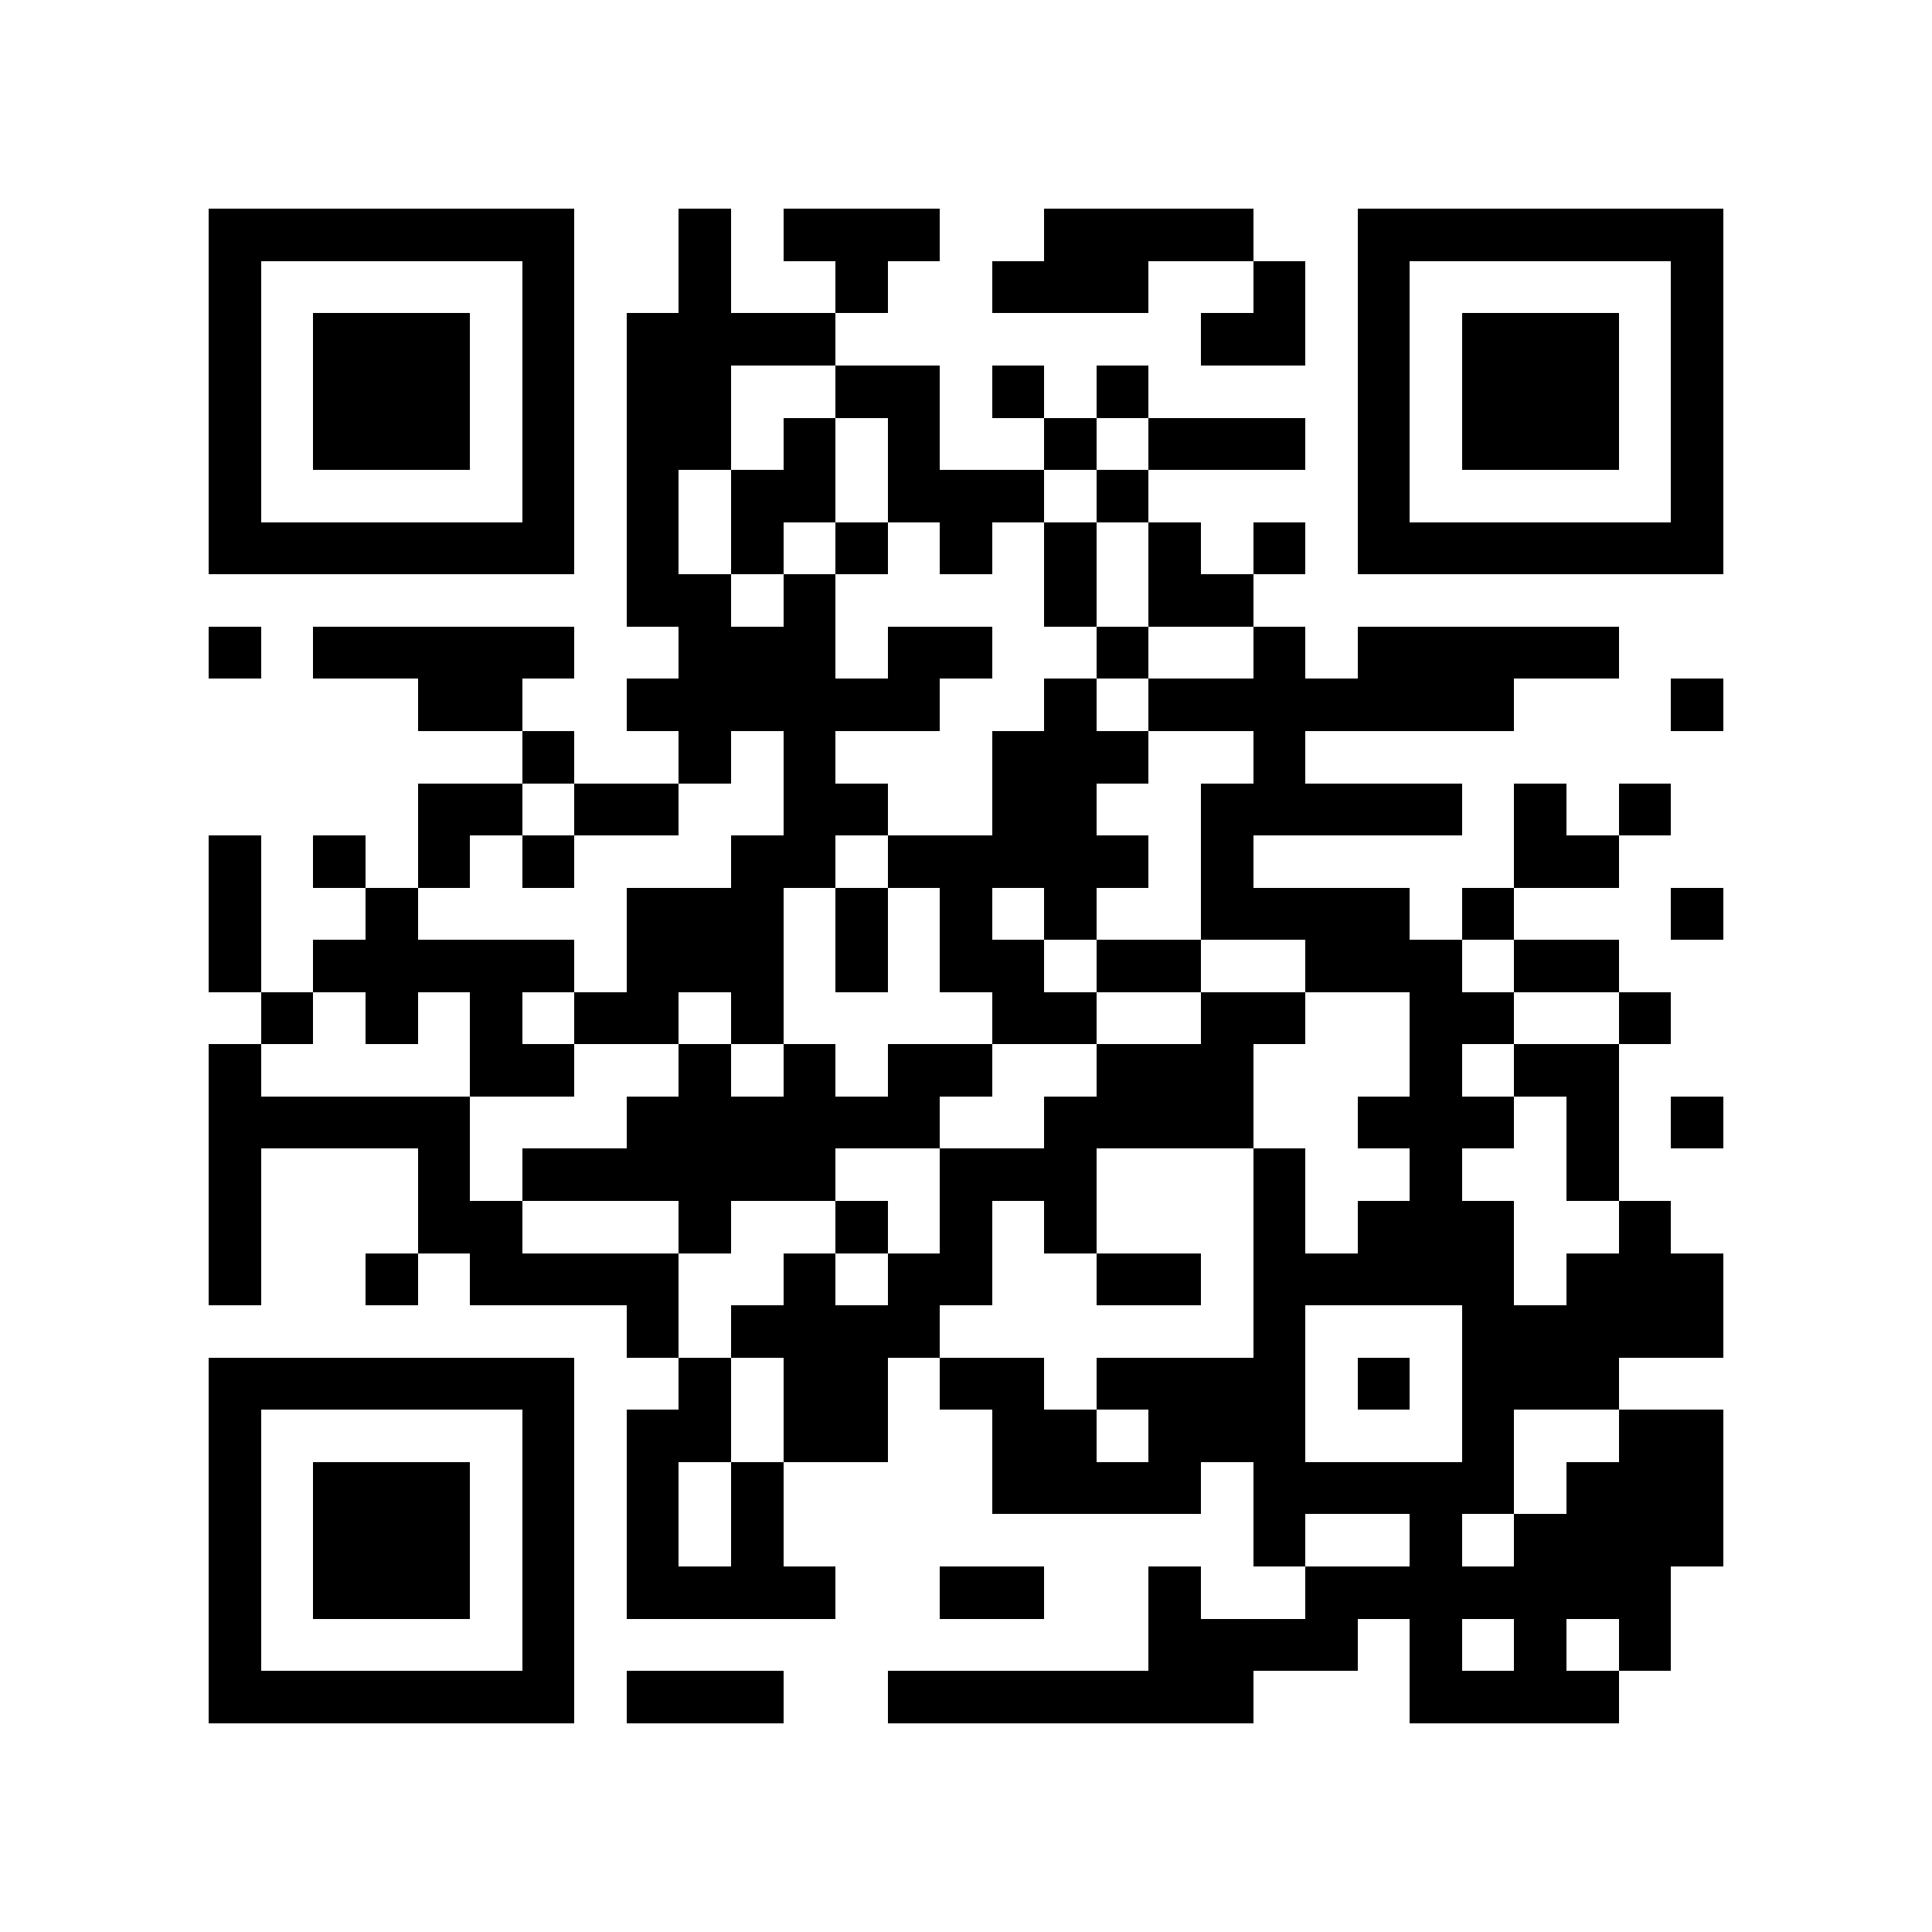 <?xml version="1.0" encoding="utf-8"?><!DOCTYPE svg PUBLIC "-//W3C//DTD SVG 1.1//EN" "http://www.w3.org/Graphics/SVG/1.1/DTD/svg11.dtd"><svg xmlns="http://www.w3.org/2000/svg" viewBox="0 0 37 37" shape-rendering="crispEdges"><path stroke="#000000" d="M4 4.5h7m2 0h1m1 0h3m2 0h4m2 0h7M4 5.5h1m5 0h1m2 0h1m2 0h1m2 0h3m2 0h1m1 0h1m5 0h1M4 6.5h1m1 0h3m1 0h1m1 0h4m7 0h2m1 0h1m1 0h3m1 0h1M4 7.5h1m1 0h3m1 0h1m1 0h2m2 0h2m1 0h1m1 0h1m4 0h1m1 0h3m1 0h1M4 8.5h1m1 0h3m1 0h1m1 0h2m1 0h1m1 0h1m2 0h1m1 0h3m1 0h1m1 0h3m1 0h1M4 9.5h1m5 0h1m1 0h1m1 0h2m1 0h3m1 0h1m4 0h1m5 0h1M4 10.5h7m1 0h1m1 0h1m1 0h1m1 0h1m1 0h1m1 0h1m1 0h1m1 0h7M12 11.5h2m1 0h1m4 0h1m1 0h2M4 12.5h1m1 0h5m2 0h3m1 0h2m2 0h1m2 0h1m1 0h5M8 13.5h2m2 0h6m2 0h1m1 0h7m3 0h1M10 14.5h1m2 0h1m1 0h1m3 0h3m2 0h1M8 15.5h2m1 0h2m2 0h2m2 0h2m2 0h5m1 0h1m1 0h1M4 16.5h1m1 0h1m1 0h1m1 0h1m3 0h2m1 0h5m1 0h1m5 0h2M4 17.5h1m2 0h1m4 0h3m1 0h1m1 0h1m1 0h1m2 0h4m1 0h1m3 0h1M4 18.5h1m1 0h5m1 0h3m1 0h1m1 0h2m1 0h2m2 0h3m1 0h2M5 19.5h1m1 0h1m1 0h1m1 0h2m1 0h1m4 0h2m2 0h2m2 0h2m2 0h1M4 20.5h1m4 0h2m2 0h1m1 0h1m1 0h2m2 0h3m3 0h1m1 0h2M4 21.5h5m3 0h6m2 0h4m2 0h3m1 0h1m1 0h1M4 22.5h1m3 0h1m1 0h6m2 0h3m3 0h1m2 0h1m2 0h1M4 23.5h1m3 0h2m3 0h1m2 0h1m1 0h1m1 0h1m3 0h1m1 0h3m2 0h1M4 24.5h1m2 0h1m1 0h4m2 0h1m1 0h2m2 0h2m1 0h5m1 0h3M12 25.5h1m1 0h4m6 0h1m3 0h5M4 26.5h7m2 0h1m1 0h2m1 0h2m1 0h4m1 0h1m1 0h3M4 27.5h1m5 0h1m1 0h2m1 0h2m2 0h2m1 0h3m3 0h1m2 0h2M4 28.5h1m1 0h3m1 0h1m1 0h1m1 0h1m4 0h4m1 0h5m1 0h3M4 29.5h1m1 0h3m1 0h1m1 0h1m1 0h1m9 0h1m2 0h1m1 0h4M4 30.5h1m1 0h3m1 0h1m1 0h4m2 0h2m2 0h1m2 0h7M4 31.5h1m5 0h1m11 0h4m1 0h1m1 0h1m1 0h1M4 32.5h7m1 0h3m2 0h7m3 0h4"/></svg>
